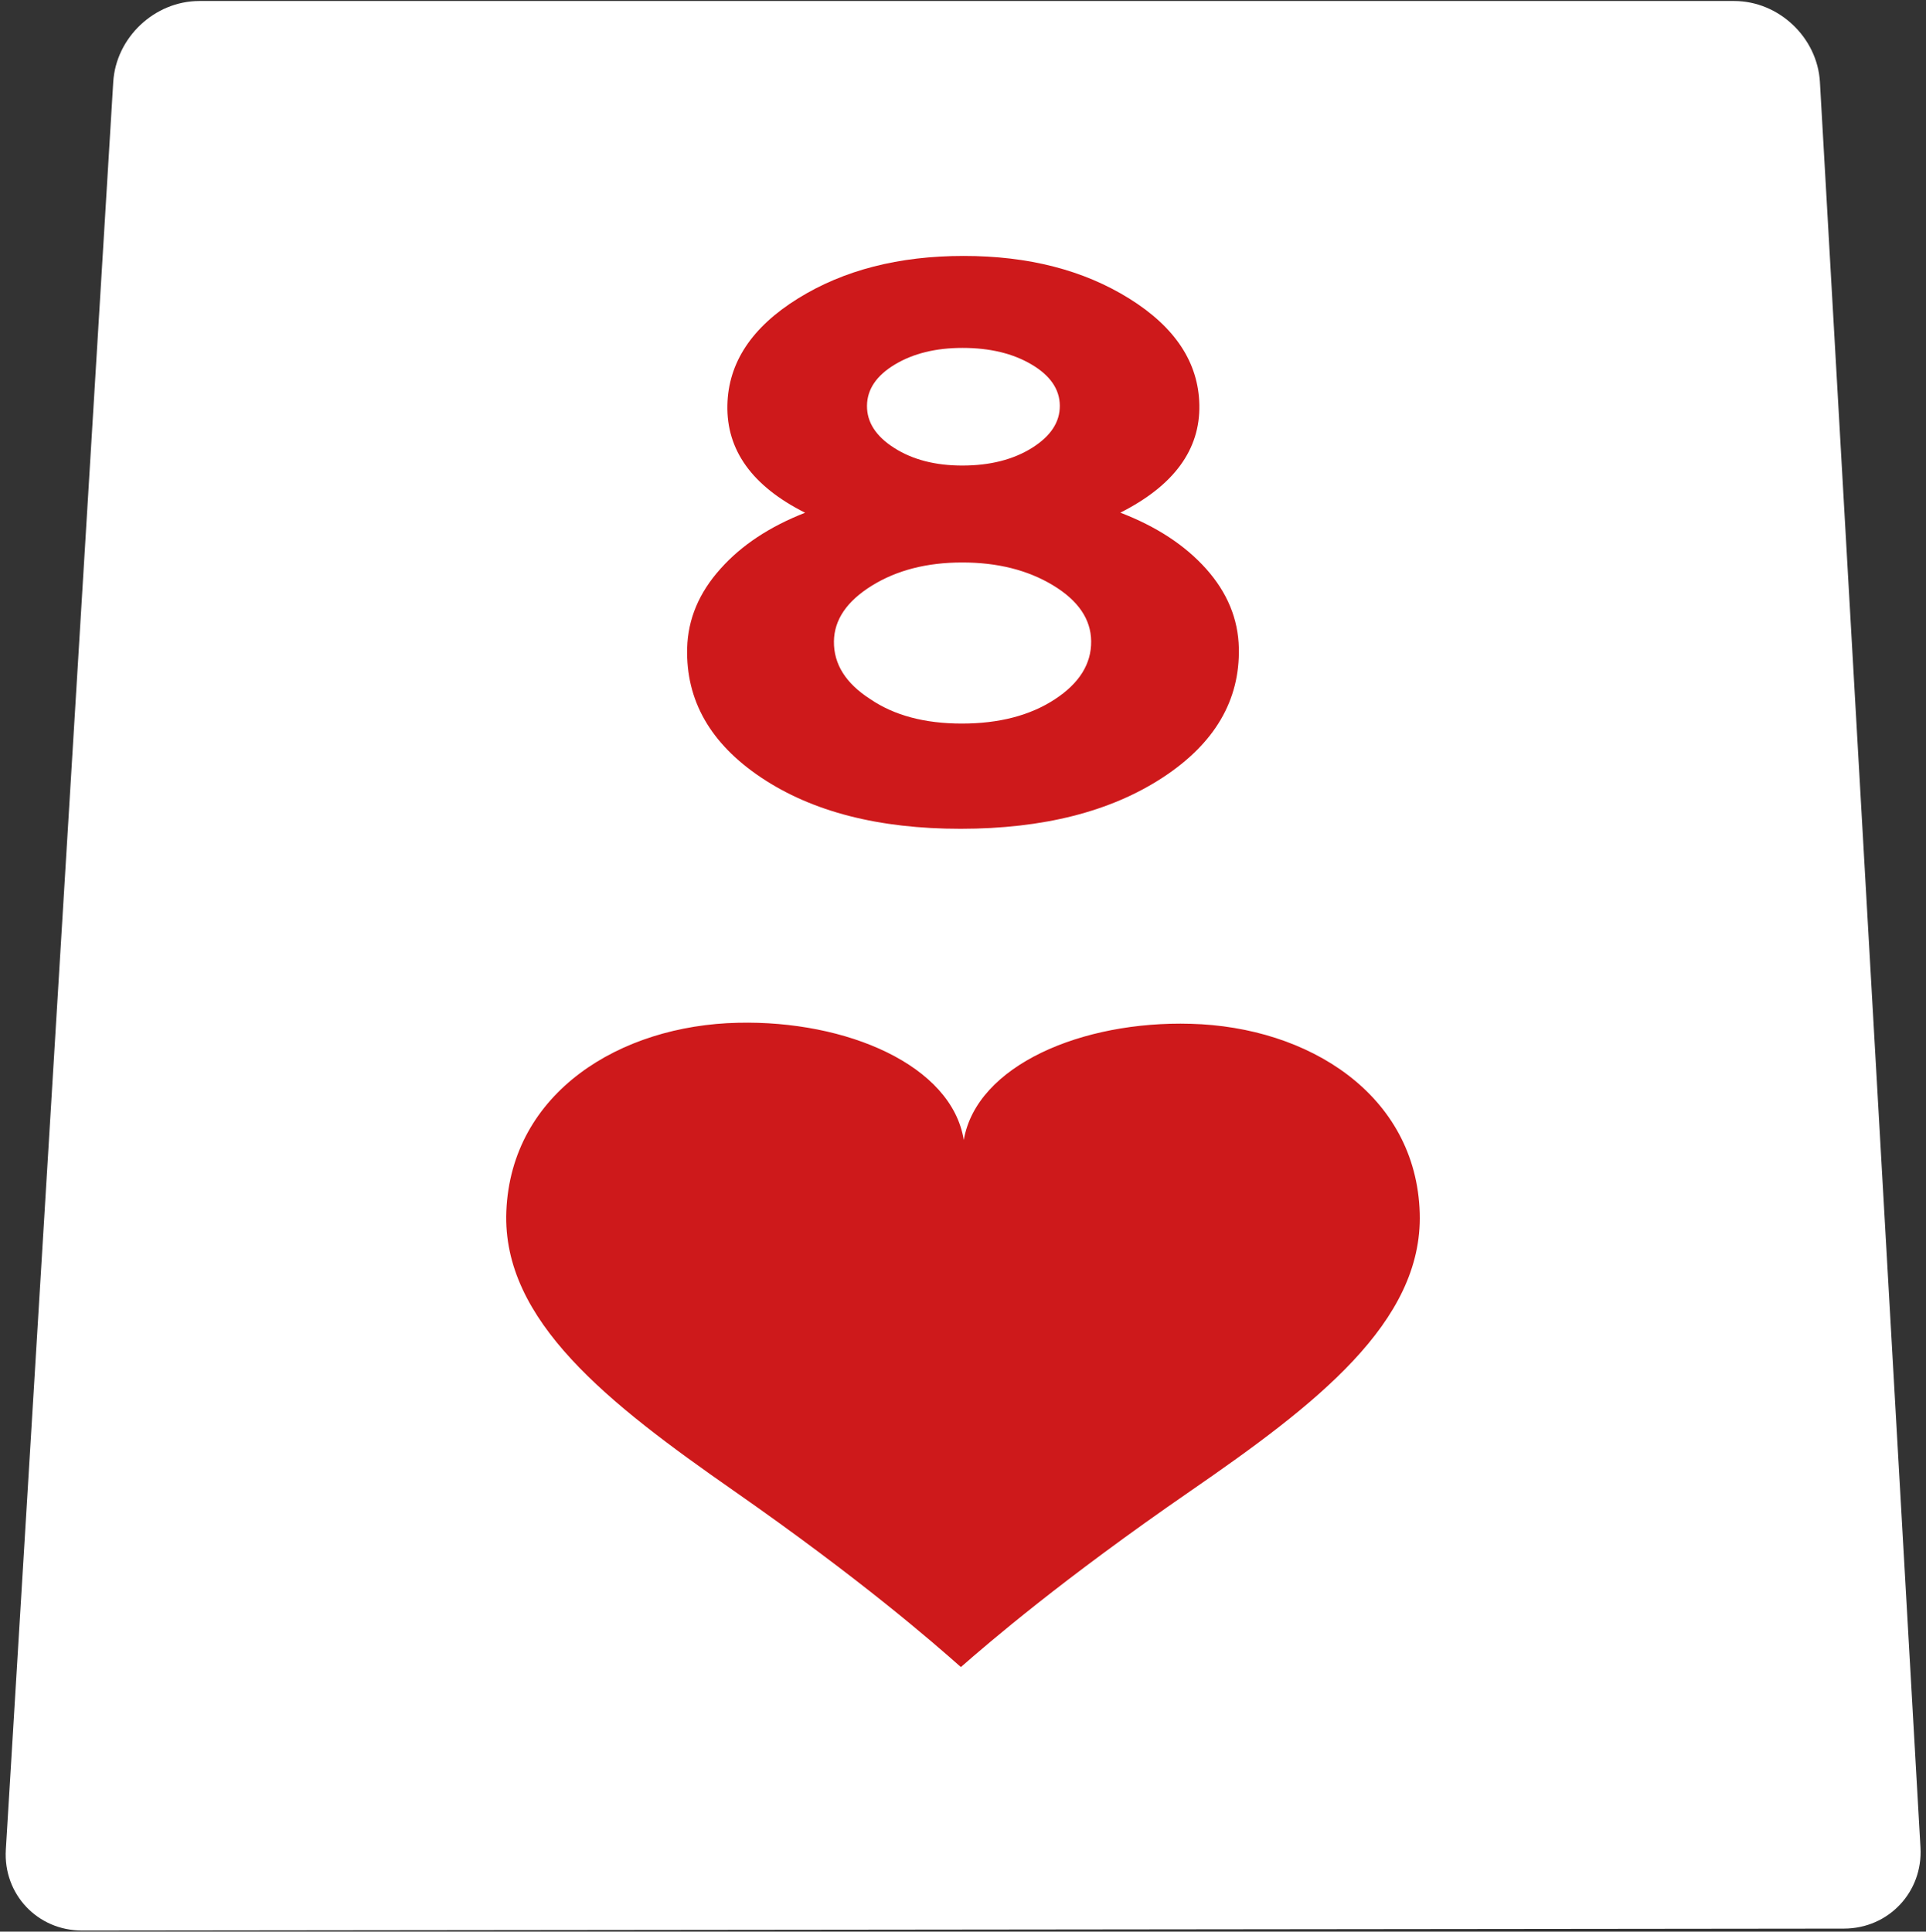 <?xml version="1.0" encoding="utf-8"?>
<!-- Generator: Adobe Illustrator 27.7.0, SVG Export Plug-In . SVG Version: 6.00 Build 0)  -->
<svg version="1.1" id="Layer_4" xmlns="http://www.w3.org/2000/svg" xmlns:xlink="http://www.w3.org/1999/xlink" x="0px" y="0px"
	 viewBox="0 0 507.13 508.652" enable-background="new 0 0 507.13 508.652" xml:space="preserve">
<rect x="0" y="0" width="507.13" height="508.652" fill="#333333" stroke="none"/>
<g>
	<g>
		<path fill="#FFFFFF" d="M505.677,486.498c0.668,11.734-8.401,21.345-20.154,21.358l-463.916,0.509
			c-11.753,0.013-20.786-9.575-20.073-21.307L29.818,21.593C30.531,9.861,40.73,0.263,52.483,0.263h404.131
			c11.753,0,21.916,9.601,22.585,21.335L505.677,486.498z"/>
	</g>
</g>
<g>
	<g>
		<path fill="#CE191B" d="M189.776,149.706c5.491-6.151,12.896-11.043,22.218-14.687c-13.924-6.993-20.729-16.464-20.467-28.366
			c0.245-11.174,6.447-20.511,18.565-28.039c12.053-7.489,26.584-11.22,43.638-11.221c17.049-0.001,31.565,3.727,43.595,11.213
			c12.086,7.523,18.261,16.855,18.474,28.025c0.225,11.771-6.694,21.241-20.804,28.367c9.481,3.638,17.002,8.558,22.565,14.768
			c5.581,6.239,8.467,13.197,8.637,20.883c0.303,13.748-6.342,25.119-19.988,34.064c-13.73,8.997-31.497,13.52-53.245,13.531
			c-21.57,0.011-39.103-4.497-52.535-13.483c-13.36-8.936-19.838-20.306-19.495-34.06
			C181.127,163.012,184.078,156.015,189.776,149.706z M219.581,168.894c-0.074,5.986,3.112,11.059,9.574,15.205
			c6.296,4.295,14.343,6.443,24.127,6.439c9.783-0.004,17.925-2.126,24.415-6.357c6.472-4.22,9.672-9.326,9.615-15.31
			c-0.055-5.828-3.42-10.744-10.075-14.759c-6.642-4.002-14.602-5.999-23.891-5.996c-9.294,0.003-17.215,2.039-23.779,6.11
			C222.982,158.31,219.651,163.198,219.581,168.894z M228.286,106.838c-0.043,4.341,2.349,8.052,7.19,11.13
			c4.846,3.084,10.819,4.628,17.908,4.626c7.263-0.002,13.372-1.548,18.319-4.634c4.932-3.079,7.383-6.79,7.353-11.131
			c-0.03-4.325-2.52-7.943-7.452-10.858c-4.928-2.906-10.983-4.358-18.172-4.357c-7.018,0.001-12.946,1.455-17.792,4.362
			C230.78,98.894,228.329,102.513,228.286,106.838z"/>
	</g>
</g>
<g>
	<path fill="#CE191B" d="M253.769,300.204c-3.166-19.695-30.832-31.556-59.455-30.878c-31.056,0.657-59.731,18.361-60.993,49.66
		c-1.152,28.811,26.937,50.578,59.743,73.481c33.845,23.621,52.496,39.929,59.94,46.518c0,0.009-0.013,0.005,0,0.009
		c0.011,0.005,0,0.005,0.009,0.01c0.002-0.005-0.009-0.005-0.009-0.01c0,0-0.013-0.004,0-0.009
		c7.533-6.568,26.352-22.822,60.422-46.336c32.984-22.763,61.241-44.4,60.401-73.18c-0.912-31.258-29.326-49.078-60.304-49.874
		C284.925,268.784,257.147,280.523,253.769,300.204z"/>
</g>
</svg>
